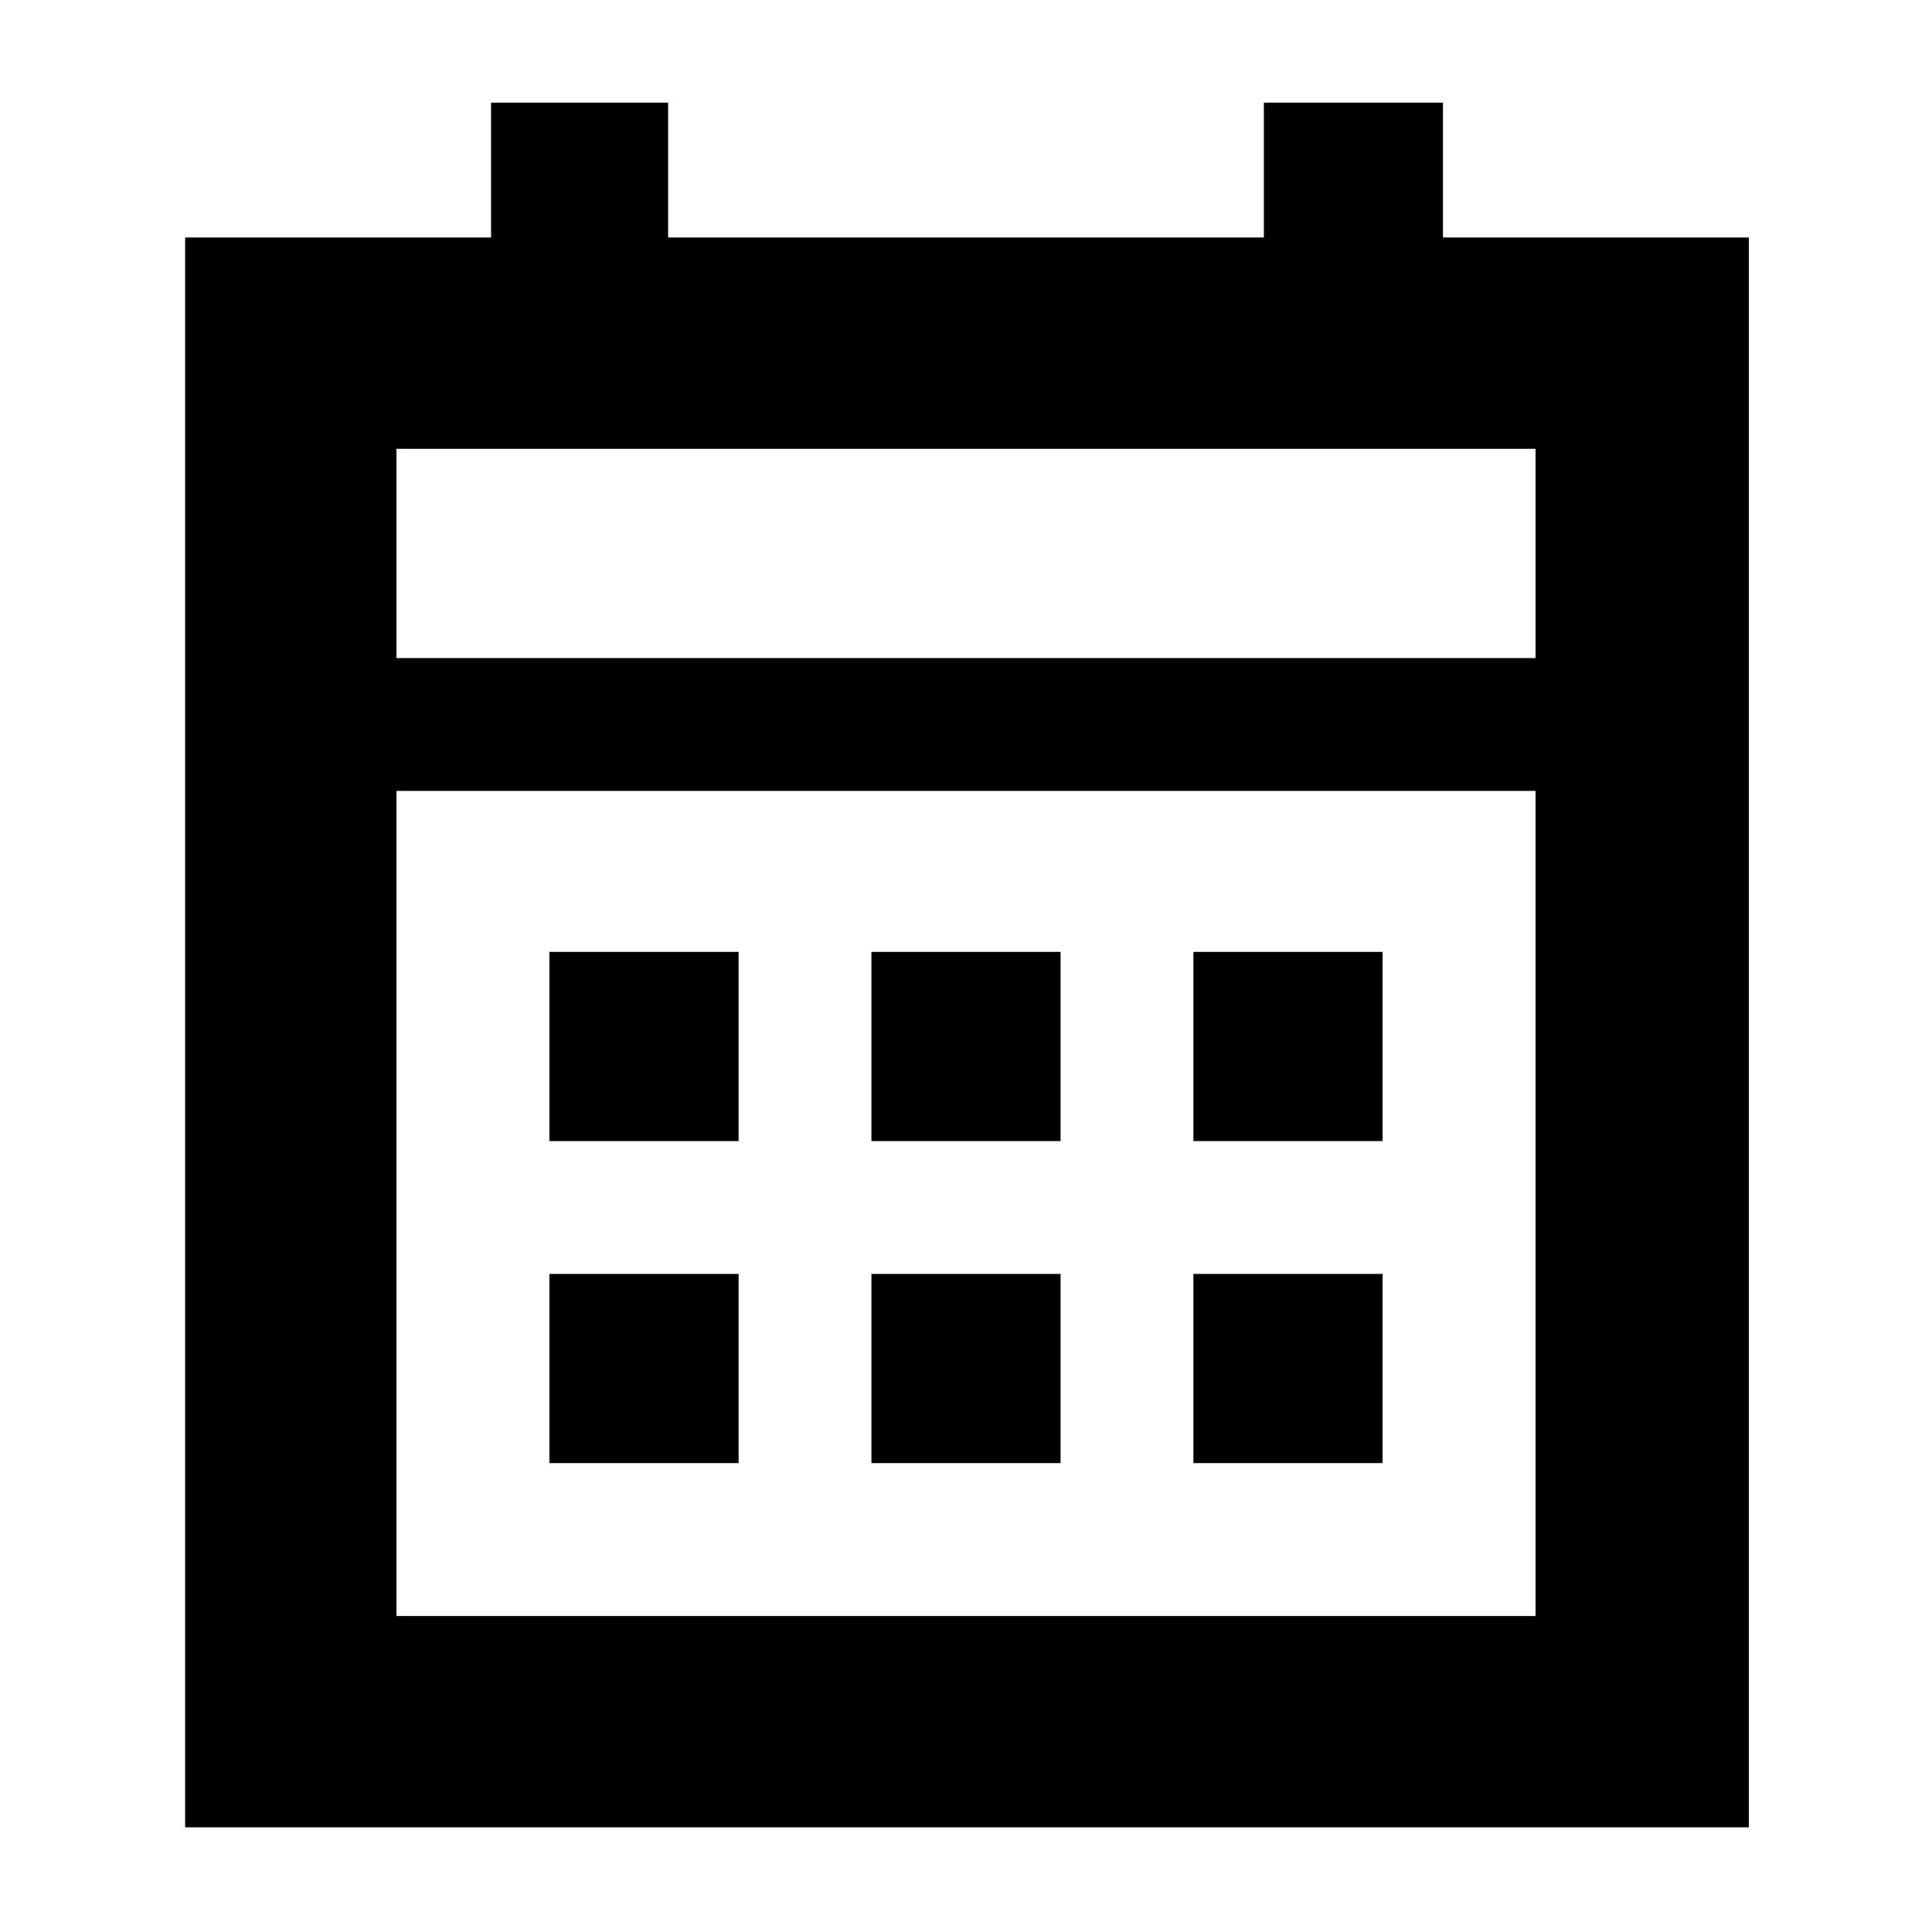 <svg xmlns="http://www.w3.org/2000/svg" height="40" width="40"><path d="M18.042 23.625V19.708H21.958V23.625ZM11.375 23.625V19.708H15.292V23.625ZM24.708 23.625V19.708H28.625V23.625ZM18.042 30.292V26.375H21.958V30.292ZM11.375 30.292V26.375H15.292V30.292ZM24.708 30.292V26.375H28.625V30.292ZM3.833 37.833V4.917H10.167V2.125H13.833V4.917H26.167V2.125H29.875V4.917H36.208V37.833ZM8.208 33.458H31.792V16.375H8.208ZM8.208 13.625H31.792V9.292H8.208ZM8.208 13.625V9.292V13.625Z"/></svg>